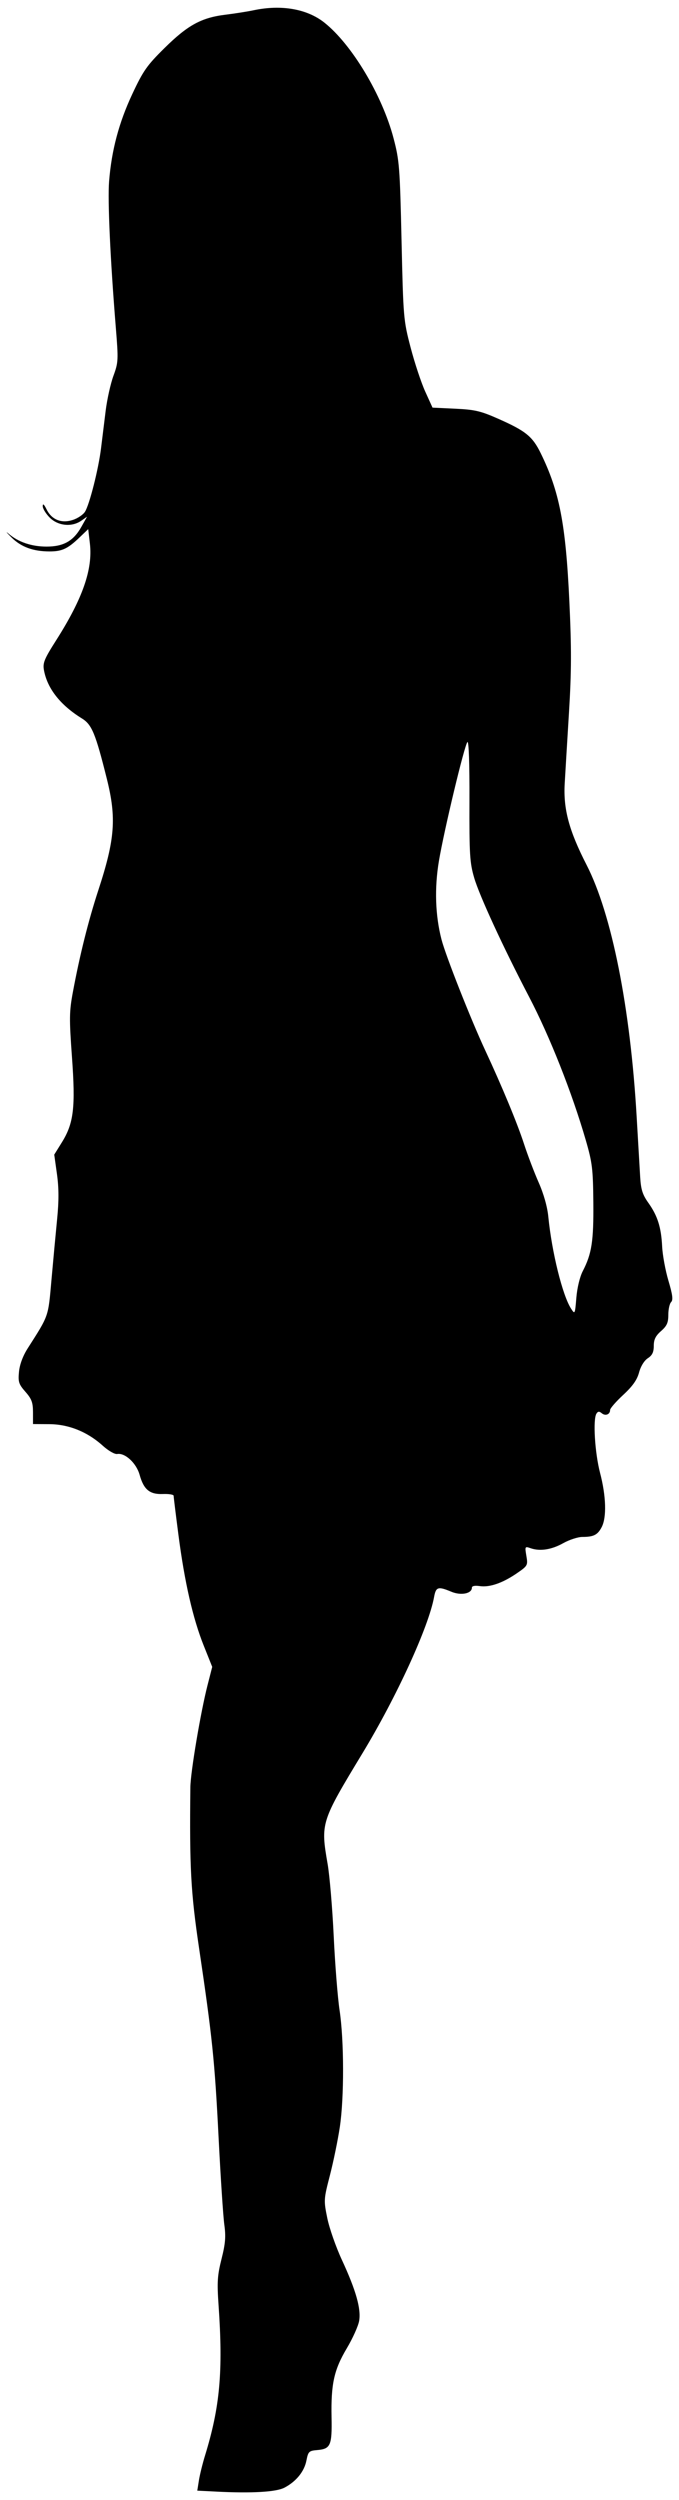 <?xml version="1.0" encoding="UTF-8" standalone="no"?>
<!-- Created with Inkscape (http://www.inkscape.org/) -->

<svg
   xmlns:svg="http://www.w3.org/2000/svg"
   xmlns="http://www.w3.org/2000/svg"
   version="1.1"
   width="280"
   height="1030"
   id="svg2">
  <defs
     id="defs6" />
  <path
     d="m 89.227,1026.496 -7.871,-0.398 0.665,-4.206 c 0.366,-2.313 1.505,-6.934 2.53,-10.268 6.168,-20.053 7.48,-34.634 5.575,-61.993 -0.658,-9.456 -0.481,-12.205 1.229,-19 1.601,-6.365 1.829,-9.172 1.145,-14.117 -0.47,-3.394 -1.533,-19.595 -2.364,-36 -1.602,-31.637 -2.58,-41.098 -8.061,-78.021 -3.393,-22.85 -3.944,-33.062 -3.575,-66.194 0.069,-6.193 4.237,-30.936 7.083,-42.043 l 1.93,-7.535 -3.512,-8.779 c -4.46,-11.148 -7.884,-26.122 -10.412,-45.545 -1.095,-8.409 -1.99,-15.687 -1.99,-16.174 0,-0.487 -1.979,-0.809 -4.399,-0.715 -5.472,0.212 -7.913,-1.793 -9.624,-7.904 -1.354,-4.836 -5.996,-9.138 -9.263,-8.584 -1.006,0.171 -3.63,-1.334 -5.894,-3.379 -6.371,-5.756 -14.069,-8.866 -22.065,-8.915 l -6.745,-0.042 -0.005,-4.868 c -0.004,-4.018 -0.549,-5.487 -3.117,-8.412 -2.758,-3.141 -3.06,-4.08 -2.658,-8.262 0.285,-2.965 1.606,-6.528 3.556,-9.588 8.869,-13.921 8.458,-12.738 9.845,-28.337 0.711,-7.993 1.76,-19.258 2.332,-25.033 0.744,-7.513 0.722,-12.776 -0.077,-18.5 l -1.117,-8 3.138,-5.046 c 4.907,-7.889 5.676,-14.392 4.165,-35.219 -1.152,-15.881 -1.111,-18.676 0.389,-26.735 2.824,-15.166 6.393,-29.434 10.508,-42 6.852,-20.924 7.519,-29.678 3.489,-45.819 -4.672,-18.71 -6.172,-22.342 -10.276,-24.875 -8.881,-5.481 -14.262,-12.306 -15.65,-19.853 -0.555,-3.019 0.082,-4.581 5.069,-12.418 C 34.074,246.633 38.298,234.533 37.074,223.982 l -0.695,-5.988 -3.641,3.478 c -4.852,4.635 -7.185,5.715 -12.325,5.709 -6.782,-0.009 -11.763,-1.852 -15.74,-5.826 -2.019,-2.017 -2.525,-2.679 -1.123,-1.471 3.99,3.441 9.485,5.303 15.648,5.303 7.013,0 11.076,-2.299 14.346,-8.118 l 2.37,-4.217 -2.381,1.667 c -3.879,2.717 -9.591,2.166 -13.013,-1.256 -1.608,-1.608 -2.913,-3.745 -2.9,-4.75 0.015,-1.219 0.542,-0.775 1.583,1.336 2.115,4.289 6.152,5.902 10.871,4.345 1.977,-0.652 4.21,-2.159 4.963,-3.347 1.867,-2.949 5.585,-17.627 6.627,-26.161 0.47,-3.85 1.331,-10.825 1.914,-15.5 0.583,-4.675 2.019,-11.124 3.193,-14.332 2.036,-5.568 2.081,-6.474 0.981,-20 C 45.475,106.88 44.357,82.545 44.987,74.687 46.011,61.897 49.035,50.528 54.535,38.786 59.06,29.126 60.577,26.963 67.869,19.769 77.413,10.354 83.027,7.286 92.951,6.06 96.882,5.574 102.123,4.748 104.598,4.225 116.012,1.812 126.618,3.659 133.741,9.3 145.061,18.266 157.607,39.193 162.271,56.89 c 2.419,9.179 2.628,11.845 3.316,42.297 0.718,31.759 0.803,32.762 3.744,44 1.655,6.325 4.364,14.481 6.019,18.126 l 3.009,6.626 9.369,0.44 c 8.121,0.381 10.501,0.942 17.869,4.206 11.213,4.968 14.009,7.243 17.389,14.145 7.713,15.751 10.301,29.091 11.788,60.747 0.924,19.666 0.895,29.172 -0.138,46 -0.716,11.666 -1.511,24.863 -1.768,29.328 -0.605,10.539 1.778,19.397 9.014,33.51 10.404,20.291 18.064,58.797 20.665,103.873 0.587,10.175 1.24,21.351 1.45,24.835 0.305,5.046 0.987,7.183 3.349,10.5 3.823,5.368 5.314,10.079 5.704,18.022 0.173,3.523 1.338,9.852 2.588,14.066 1.723,5.805 1.994,7.942 1.116,8.819 -0.637,0.637 -1.158,2.993 -1.158,5.235 0,3.279 -0.588,4.593 -3,6.71 -2.253,1.977 -3,3.498 -3,6.108 0,2.589 -0.628,3.887 -2.461,5.088 -1.477,0.968 -2.918,3.31 -3.604,5.86 -0.826,3.066 -2.647,5.639 -6.547,9.253 -2.972,2.753 -5.4,5.541 -5.396,6.196 0.013,1.846 -1.93,2.605 -3.447,1.347 -1.031,-0.856 -1.569,-0.815 -2.186,0.164 -1.503,2.384 -0.652,16.201 1.507,24.465 2.483,9.505 2.746,18.248 0.671,22.262 -1.669,3.228 -3.325,4.072 -7.993,4.072 -1.811,0 -5.361,1.156 -7.889,2.569 -4.845,2.708 -9.593,3.43 -13.51,2.056 -2.28,-0.8 -2.333,-0.699 -1.679,3.177 0.658,3.894 0.552,4.089 -3.884,7.141 -5.886,4.05 -11.257,5.909 -15.332,5.309 -2.039,-0.3 -3.25,-0.056 -3.25,0.656 0,2.443 -4.489,3.333 -8.454,1.676 -5.495,-2.296 -6.374,-2.029 -7.139,2.166 -2.246,12.321 -15.45,41.118 -29.461,64.25 -17.245,28.471 -17.357,28.826 -14.43,45.786 0.834,4.833 1.961,18.22 2.505,29.75 0.544,11.53 1.631,25.239 2.417,30.464 1.876,12.474 1.92,36.044 0.09,48.181 -0.803,5.325 -2.637,14.24 -4.075,19.812 -2.561,9.916 -2.584,10.29 -1.082,17.655 0.844,4.139 3.55,11.873 6.014,17.188 5.8,12.511 7.964,20.135 7.124,25.102 -0.359,2.125 -2.643,7.209 -5.076,11.297 -5.289,8.887 -6.575,14.693 -6.305,28.464 0.227,11.596 -0.404,13.032 -5.929,13.495 -3.387,0.284 -3.704,0.594 -4.438,4.332 -0.884,4.502 -4.218,8.611 -9.044,11.147 -3.42,1.798 -13.399,2.379 -28.089,1.636 z M 240.314,523.681 c 3.709,-7.161 4.506,-12.34 4.361,-28.331 -0.125,-13.762 -0.442,-16.38 -3.082,-25.5 -5.674,-19.603 -14.854,-42.8 -23.412,-59.163 -10.595,-20.258 -20.494,-41.697 -22.635,-49.024 -1.824,-6.239 -2.031,-9.614 -1.958,-31.962 0.05,-15.286 -0.277,-24.603 -0.841,-24 -1.216,1.3 -9.601,36.264 -11.738,48.946 -1.888,11.203 -1.52,22.472 1.059,32.426 1.728,6.667 12.07,32.865 18.007,45.614 6.993,15.016 13.209,29.991 15.98,38.5 1.523,4.675 4.262,11.875 6.087,16 2.055,4.643 3.562,9.976 3.959,14 1.447,14.675 5.857,32.49 9.4,37.967 1.561,2.414 1.608,2.317 2.167,-4.5 0.335,-4.091 1.428,-8.621 2.646,-10.973 z"
     id="path2983"
     style="fill:#000000" />
</svg>
